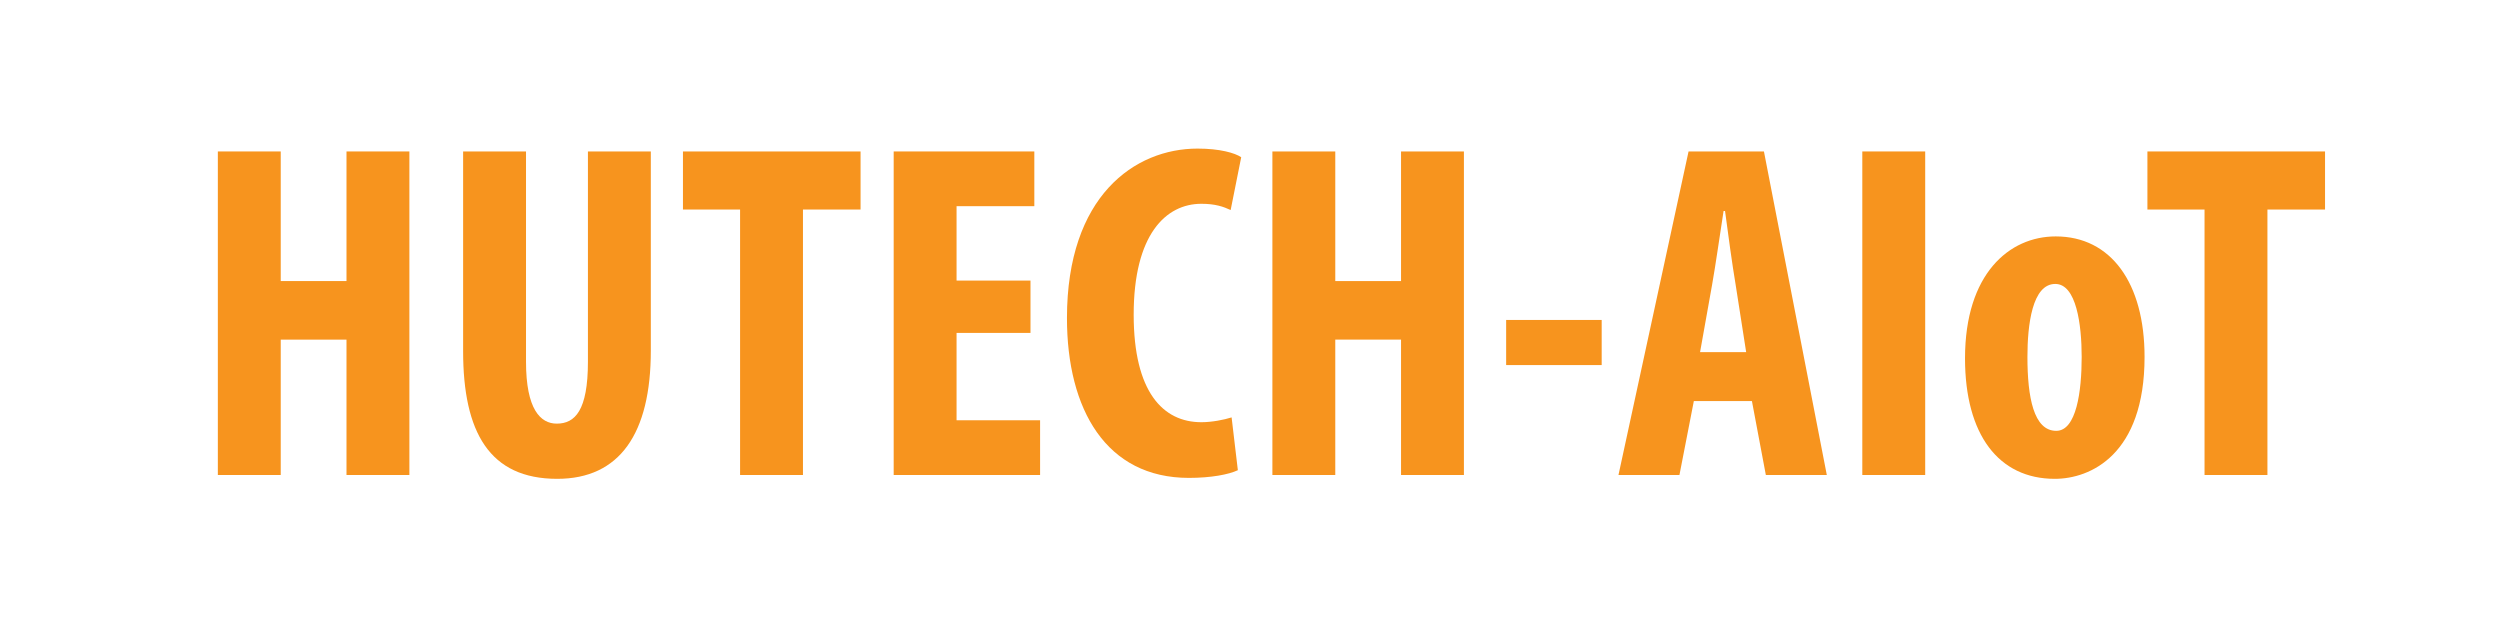 <?xml version="1.0" encoding="utf-8"?>
<!-- Generator: Adobe Illustrator 16.0.0, SVG Export Plug-In . SVG Version: 6.00 Build 0)  -->
<!DOCTYPE svg PUBLIC "-//W3C//DTD SVG 1.1//EN" "http://www.w3.org/Graphics/SVG/1.1/DTD/svg11.dtd">
<svg version="1.1" id="Layer_1" xmlns="http://www.w3.org/2000/svg" xmlns:xlink="http://www.w3.org/1999/xlink" x="0px" y="0px"
	 width="250px" height="64px" viewBox="0 0 250 64" enable-background="new 0 0 250 64" xml:space="preserve">
<g>
	<path fill="#F7941E" d="M28.073,15.145v12.961h6.577V15.145h6.289V47.5h-6.289V33.963h-6.577V47.5h-6.289V15.145H28.073z"/>
	<path fill="#F7941E" d="M52.601,15.145v21.026c0,4.753,1.44,6.192,3.072,6.192c1.824,0,3.12-1.296,3.12-6.192V15.145h6.289v19.921
		c0,8.305-3.12,12.817-9.361,12.817c-6.769,0-9.409-4.656-9.409-12.769v-19.97H52.601z"/>
	<path fill="#F7941E" d="M74.008,20.954h-5.712v-5.809h17.761v5.809h-5.76V47.5h-6.289V20.954z"/>
	<path fill="#F7941E" d="M103.049,33.291h-7.393v8.736h8.353V47.5H89.368V15.145h14.065v5.473h-7.777v7.44h7.393V33.291z"/>
	<path fill="#F7941E" d="M123.785,47.02c-0.912,0.433-2.688,0.769-4.896,0.769c-8.257,0-12.193-6.816-12.193-15.985
		c0-12.193,6.769-16.945,13.057-16.945c2.208,0,3.744,0.432,4.368,0.864l-1.056,5.281c-0.72-0.336-1.536-0.625-2.928-0.625
		c-3.552,0-6.769,3.072-6.769,11.089c0,7.729,2.928,10.753,6.769,10.753c1.056,0,2.256-0.24,3.024-0.48L123.785,47.02z"/>
	<path fill="#F7941E" d="M133.528,15.145v12.961h6.576V15.145h6.288V47.5h-6.288V33.963h-6.576V47.5h-6.289V15.145H133.528z"/>
	<path fill="#F7941E" d="M160.168,31.995v4.512h-9.553v-4.512H160.168z"/>
	<path fill="#F7941E" d="M169.384,40.107l-1.44,7.393h-6.097l7.009-32.355h7.537l6.288,32.355h-6.097l-1.392-7.393H169.384z
		 M174.616,35.211l-1.057-6.769c-0.336-1.968-0.768-5.185-1.056-7.345h-0.145c-0.336,2.16-0.815,5.521-1.151,7.393l-1.2,6.721
		H174.616z"/>
	<path fill="#F7941E" d="M192.52,15.145V47.5h-6.289V15.145H192.52z"/>
	<path fill="#F7941E" d="M214.456,35.691c0,9.793-5.425,12.192-8.977,12.192c-5.617,0-8.977-4.416-8.977-12.049
		c0-8.449,4.416-12.193,9.072-12.193C211.096,23.642,214.456,28.298,214.456,35.691z M202.743,35.691
		c0,4.031,0.624,7.393,2.88,7.393c2.017,0,2.545-3.937,2.545-7.393c0-3.217-0.528-7.297-2.641-7.297
		C203.223,28.395,202.743,32.475,202.743,35.691z"/>
	<path fill="#F7941E" d="M220.454,20.954h-5.712v-5.809h17.762v5.809h-5.761V47.5h-6.289V20.954z"/>
</g>
<g>
</g>
<g>
</g>
<g>
</g>
<g>
</g>
<g>
</g>
<g>
</g>
<g>
</g>
</svg>
